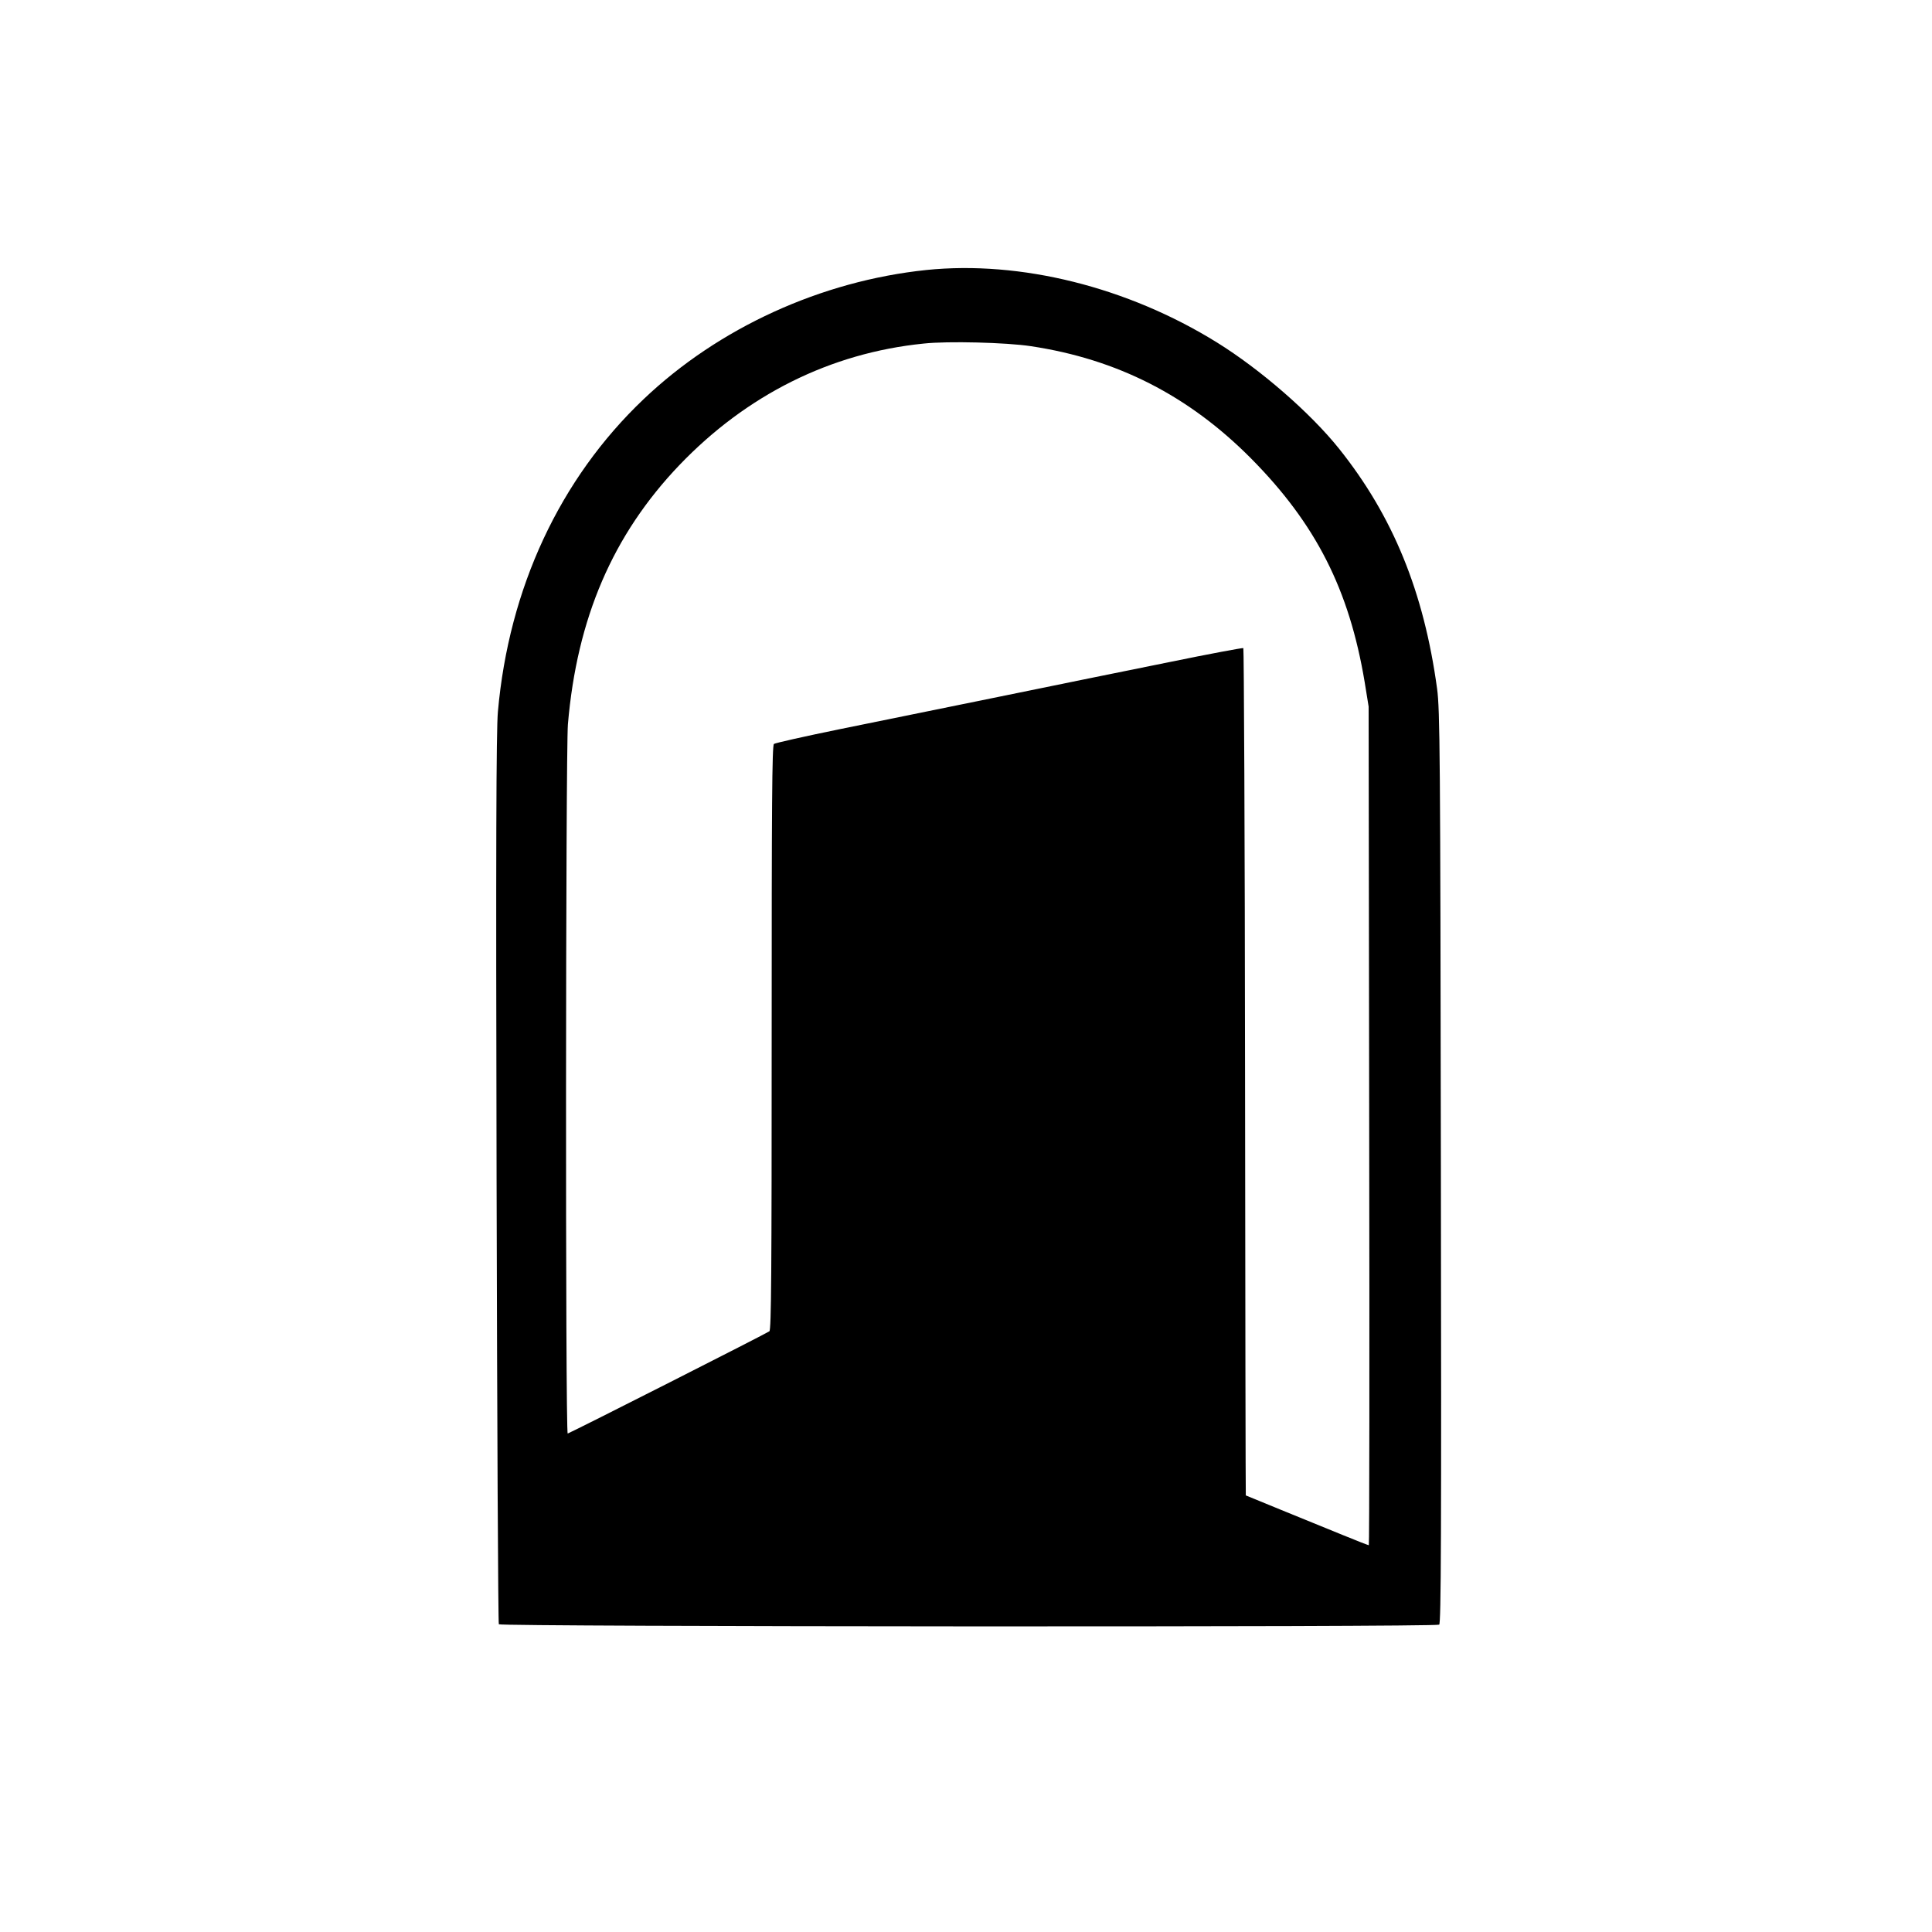 <?xml version="1.0" standalone="no"?>
<!DOCTYPE svg PUBLIC "-//W3C//DTD SVG 20010904//EN"
 "http://www.w3.org/TR/2001/REC-SVG-20010904/DTD/svg10.dtd">
<svg version="1.0" xmlns="http://www.w3.org/2000/svg"
 width="1024pt" height="1024pt" viewBox="0 0 1024 1024"
 preserveAspectRatio="xMidYMid meet">

<g transform="translate(0,1024) scale(0.1,-0.1)"
fill="#000000" stroke="none">
<path d="M4910 8809 c-557 -58 -1101 -306 -1499 -685 -444 -422 -714 -1002
-772 -1656 -9 -100 -11 -721 -7 -2479 3 -1291 8 -2351 12 -2358 9 -13 4962
-16 4984 -2 10 6 12 469 9 2422 -3 2203 -5 2425 -20 2538 -70 514 -234 915
-519 1272 -151 189 -416 420 -648 564 -474 294 -1041 435 -1540 384z m555
-404 c457 -69 835 -262 1165 -594 344 -347 521 -695 603 -1186 l21 -130 3
-2222 c2 -1223 1 -2223 -2 -2223 -3 0 -65 24 -138 54 -185 75 -512 209 -514
210 -1 1 -3 1011 -4 2244 -1 1234 -6 2245 -9 2247 -4 2 -182 -31 -396 -75
-214 -43 -621 -126 -904 -184 -283 -58 -663 -135 -845 -172 -181 -37 -336 -72
-343 -77 -10 -8 -12 -322 -12 -1555 0 -1240 -2 -1548 -12 -1558 -10 -9 -1032
-527 -1069 -542 -13 -5 -11 3610 1 3759 48 563 238 1004 590 1373 357 373 801
595 1295 645 127 14 440 6 570 -14z"/>
</g>
</svg>
